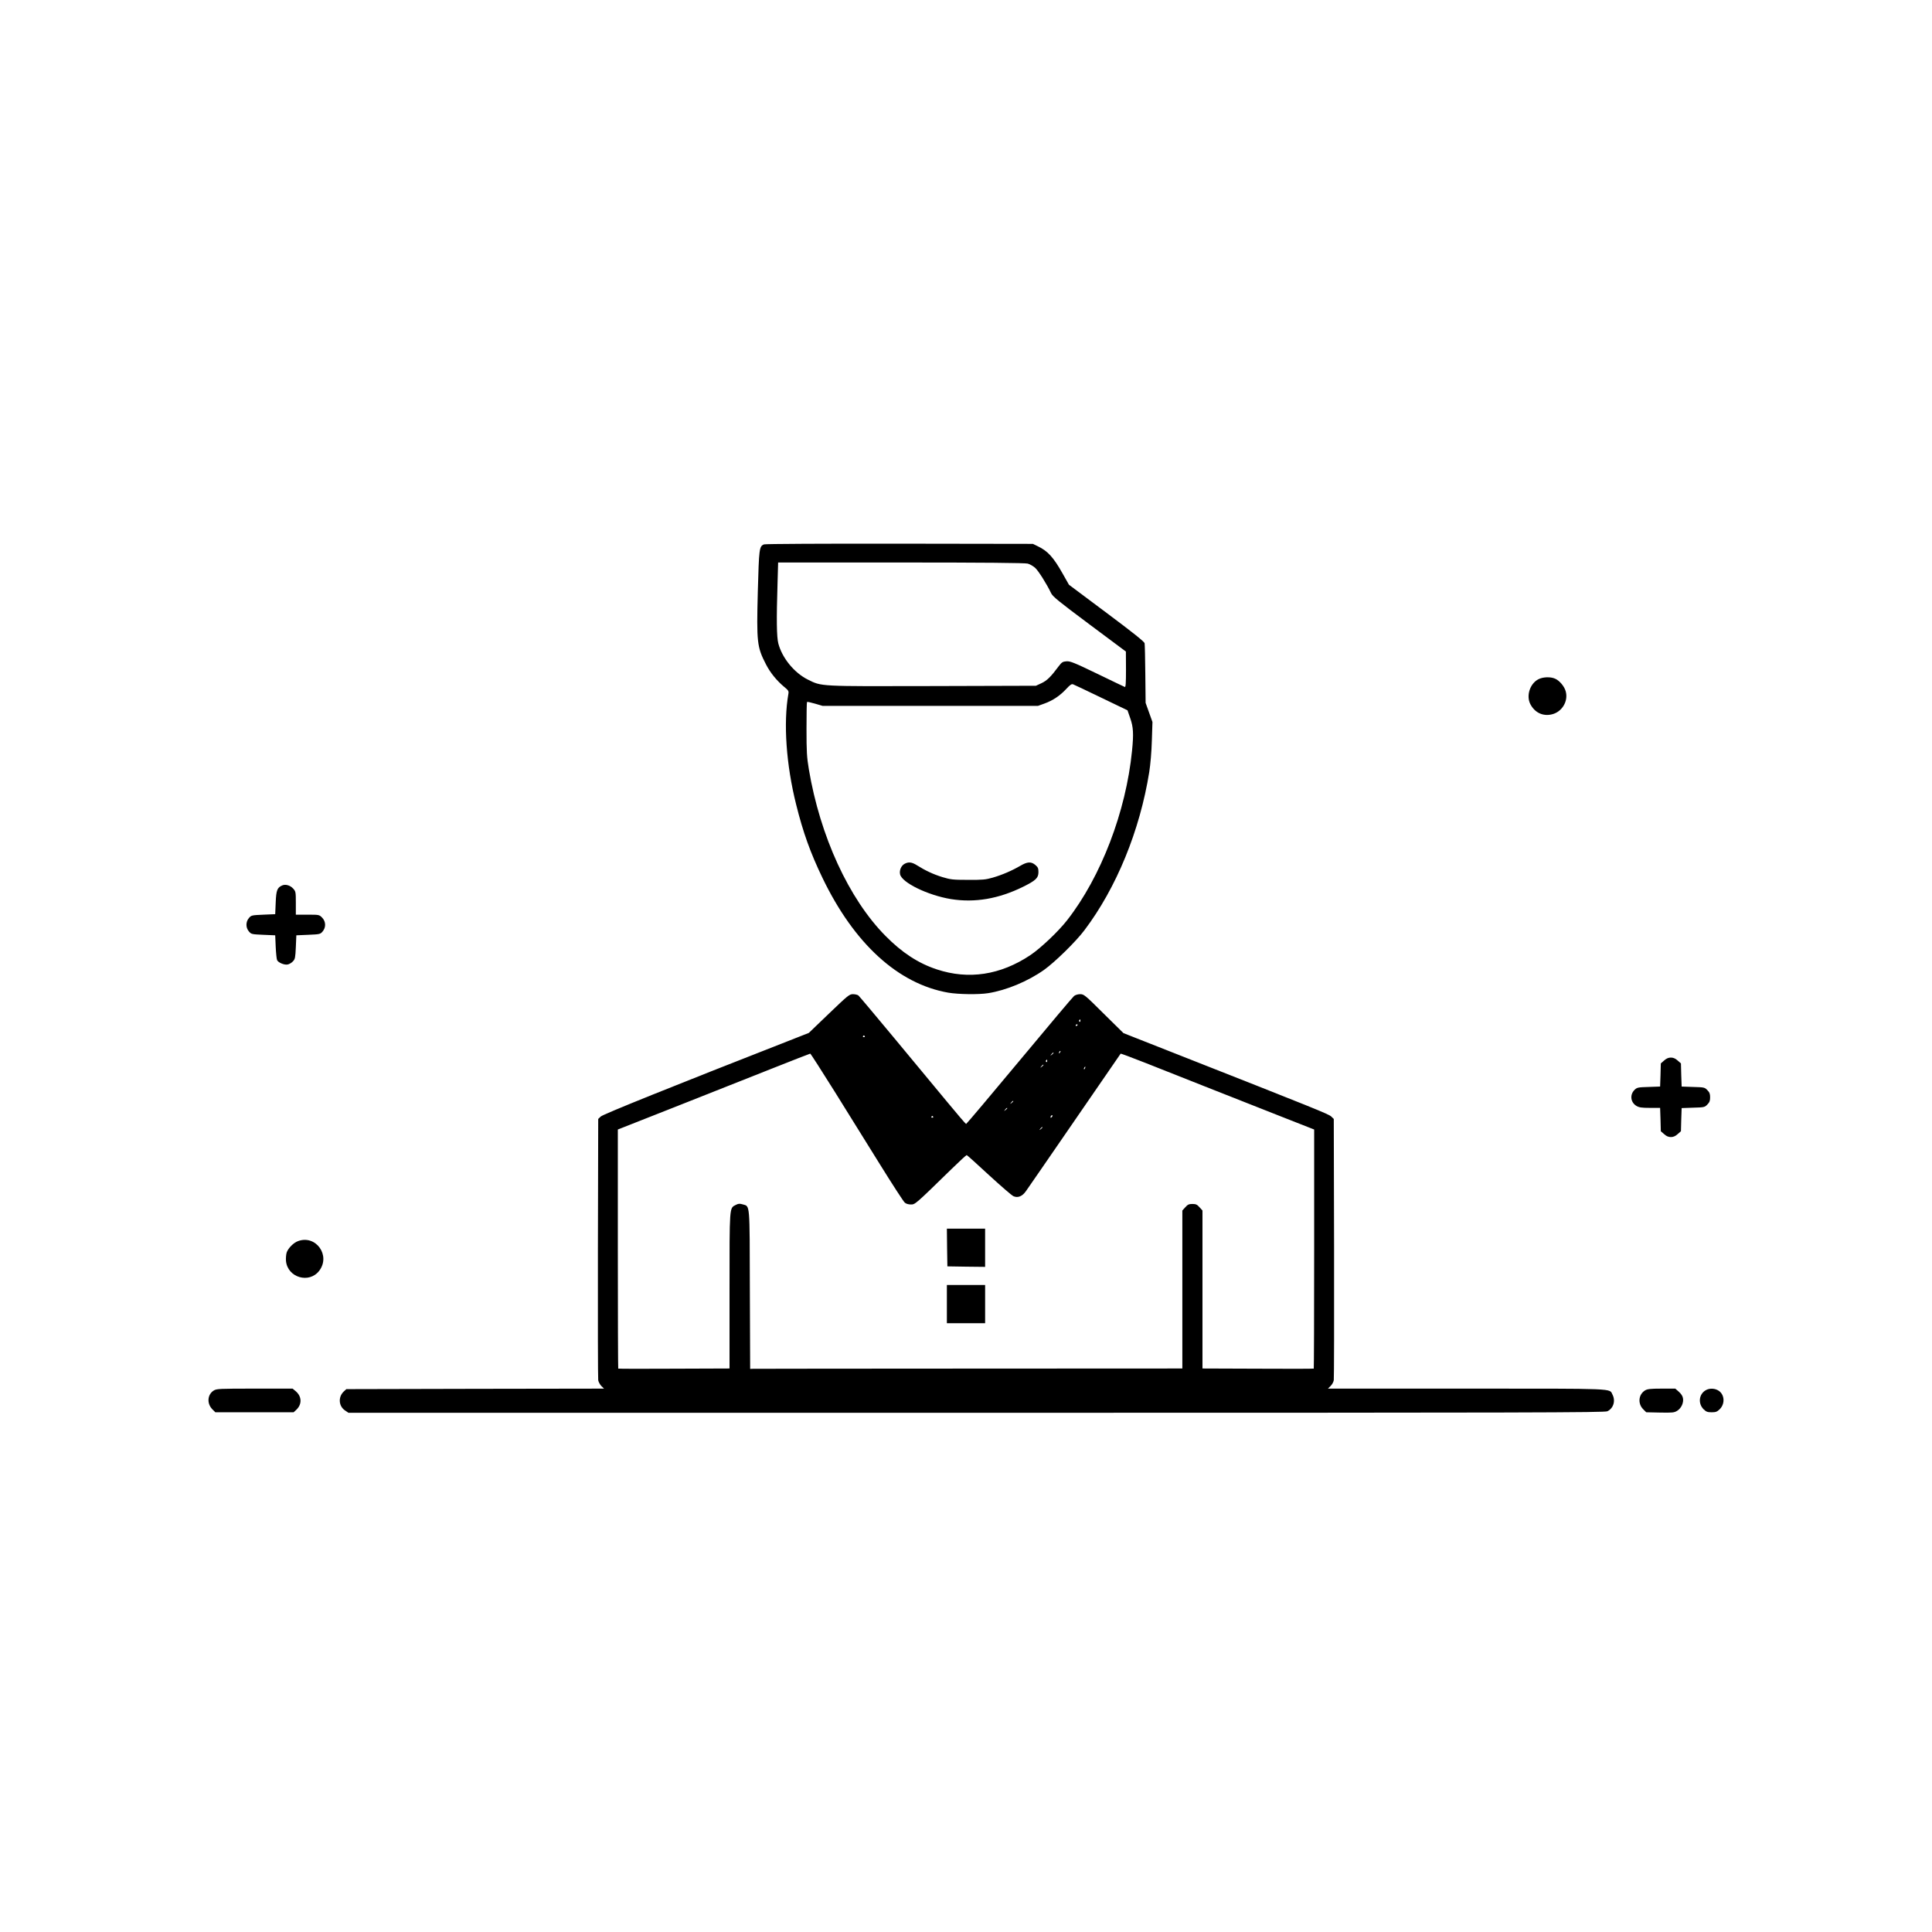<?xml version="1.0" standalone="no"?>
<!DOCTYPE svg PUBLIC "-//W3C//DTD SVG 20010904//EN"
 "http://www.w3.org/TR/2001/REC-SVG-20010904/DTD/svg10.dtd">
<svg version="1.0" xmlns="http://www.w3.org/2000/svg"
 width="1920pt" height="1920pt" viewBox="0 0 1920 1920"
 preserveAspectRatio="xMidYMid meet">

<g transform="translate(0,1920) scale(0.1,-0.1)"
fill="#000000" stroke="none">
<path d="M7593 13790 c-48 -19 -50 -40 -62 -470 -13 -505 -8 -549 81 -722 43
-84 107 -162 181 -224 42 -34 47 -43 42 -69 -51 -289 -22 -706 77 -1100 69
-278 142 -481 262 -730 315 -654 752 -1053 1250 -1140 101 -17 300 -20 396 -5
182 29 393 117 555 231 108 77 318 282 403 396 317 420 550 989 643 1570 12
76 23 203 26 313 l6 185 -34 95 -34 95 -3 285 c-1 157 -5 295 -7 308 -4 16
-119 108 -379 302 l-373 279 -61 108 c-94 167 -150 228 -252 276 l-45 22
-1325 2 c-761 1 -1334 -2 -1347 -7z m2620 -191 c21 -5 53 -24 73 -41 33 -29
116 -161 160 -253 16 -34 77 -83 381 -310 l362 -270 1 -179 c0 -139 -3 -177
-12 -173 -7 3 -131 62 -275 132 -228 110 -268 126 -305 123 -37 -3 -46 -9 -76
-48 -78 -105 -116 -143 -171 -169 l-56 -26 -1025 -3 c-1143 -3 -1101 -5 -1243
65 -135 68 -254 214 -292 358 -17 66 -19 241 -8 593 l6 212 1221 0 c821 0
1233 -4 1259 -11z m732 -1333 l260 -125 27 -78 c31 -88 35 -154 18 -324 -60
-605 -308 -1253 -645 -1684 -87 -112 -265 -280 -367 -348 -296 -197 -612 -245
-927 -141 -186 61 -347 167 -511 333 -364 368 -650 990 -762 1657 -20 121 -23
173 -23 401 0 144 2 264 5 267 3 3 39 -5 80 -17 l75 -22 1070 0 1070 0 64 23
c83 30 155 78 217 145 39 42 53 52 69 46 11 -4 137 -64 280 -133z"/>
<path d="M8989 10615 c-33 -18 -53 -64 -44 -104 18 -83 276 -208 505 -246 238
-38 473 2 717 122 127 63 153 88 153 146 0 38 -5 49 -31 71 -41 35 -79 33
-149 -8 -82 -48 -181 -91 -275 -118 -70 -20 -101 -23 -245 -22 -150 0 -173 3
-253 27 -92 28 -172 66 -253 117 -52 33 -85 37 -125 15z"/>
<path d="M15287 12449 c-83 -44 -121 -163 -79 -246 44 -85 125 -124 215 -102
100 24 164 130 137 228 -13 50 -63 109 -107 127 -46 20 -121 17 -166 -7z"/>
<path d="M2805 10401 c-50 -22 -60 -47 -65 -169 l-5 -117 -118 -5 c-115 -5
-120 -6 -143 -33 -33 -38 -33 -96 0 -134 23 -27 28 -28 143 -33 l118 -5 5
-115 c3 -63 9 -123 14 -132 12 -25 73 -50 105 -43 16 3 39 17 52 31 22 23 24
37 29 142 l5 117 118 5 c115 5 120 6 143 33 35 41 33 99 -5 138 -29 29 -31 29
-145 29 l-116 0 0 115 c0 111 -1 116 -27 145 -30 32 -75 45 -108 31z"/>
<path d="M8239 9128 l-201 -193 -206 -81 c-1137 -445 -1840 -728 -1862 -750
l-25 -24 -3 -1283 c-1 -705 0 -1296 3 -1313 3 -18 17 -43 31 -58 l27 -26
-1281 -2 -1280 -3 -26 -24 c-57 -54 -51 -145 13 -188 l34 -23 6239 0 c5556 0
6243 2 6272 15 60 29 83 103 51 165 -33 64 62 60 -1451 60 l-1377 0 26 26 c15
14 29 40 32 58 3 17 4 608 3 1313 l-3 1283 -25 24 c-24 24 -159 78 -1550 626
l-515 203 -196 193 c-188 187 -197 194 -235 194 -22 0 -48 -8 -60 -18 -12 -9
-256 -299 -543 -644 -288 -346 -526 -628 -530 -628 -4 0 -88 98 -187 218 -99
119 -335 404 -524 632 -189 228 -351 420 -359 427 -9 7 -33 13 -54 13 -36 0
-49 -11 -238 -192z m2498 -73 c0 -8 -4 -12 -9 -9 -5 3 -6 10 -3 15 9 13 12 11
12 -6z m-27 -39 c0 -3 -4 -8 -10 -11 -5 -3 -10 -1 -10 4 0 6 5 11 10 11 6 0
10 -2 10 -4z m-2116 -114 c3 -5 -1 -9 -9 -9 -8 0 -12 4 -9 9 3 4 7 8 9 8 2 0
6 -4 9 -8z m1937 -165 c-10 -9 -11 -8 -5 6 3 10 9 15 12 12 3 -3 0 -11 -7 -18z
m-61 -1 c0 -2 -8 -10 -17 -17 -16 -13 -17 -12 -4 4 13 16 21 21 21 13z m-2179
-378 c128 -205 333 -535 456 -733 123 -198 233 -368 245 -377 12 -11 37 -18
60 -18 43 0 42 -1 405 353 78 76 145 138 150 138 4 -1 104 -90 221 -199 118
-108 227 -203 244 -210 44 -19 88 -1 124 51 17 23 234 339 484 702 249 363
455 662 457 664 1 2 112 -39 246 -92 256 -102 819 -324 1354 -535 l323 -127 0
-1186 c0 -652 -2 -1188 -4 -1190 -2 -2 -252 -3 -555 -1 l-551 2 0 785 0 785
-29 32 c-24 27 -36 33 -71 33 -35 0 -47 -6 -71 -33 l-29 -32 0 -785 0 -785
-2120 -1 c-1166 -1 -2132 -1 -2147 -2 l-28 -1 -3 787 c-2 878 2 826 -71 848
-31 9 -43 8 -70 -6 -63 -32 -61 -7 -61 -855 l0 -770 -551 -2 c-303 -2 -553 -1
-555 1 -2 2 -4 538 -4 1190 l0 1186 568 224 c312 123 740 293 952 377 212 84
388 153 392 153 4 1 111 -167 239 -371z m2116 297 c0 -8 -4 -12 -9 -9 -5 3 -6
10 -3 15 9 13 12 11 12 -6z m-37 -39 c0 -2 -8 -10 -17 -17 -16 -13 -17 -12 -4
4 13 16 21 21 21 13z m413 -31 c-3 -9 -8 -14 -10 -11 -3 3 -2 9 2 15 9 16 15
13 8 -4z m-713 -329 c0 -2 -8 -10 -17 -17 -16 -13 -17 -12 -4 4 13 16 21 21
21 13z m-60 -70 c0 -2 -8 -10 -17 -17 -16 -13 -17 -12 -4 4 13 16 21 21 21 13z
m442 -88 c-7 -7 -12 -8 -12 -2 0 14 12 26 19 19 2 -3 -1 -11 -7 -17z m-1178 4
c3 -5 -1 -9 -9 -9 -8 0 -12 4 -9 9 3 4 7 8 9 8 2 0 6 -4 9 -8z m1086 -106 c0
-2 -8 -10 -17 -17 -16 -13 -17 -12 -4 4 13 16 21 21 21 13z"/>
<path d="M9412 6803 l3 -188 188 -3 187 -2 0 190 0 190 -190 0 -190 0 2 -187z"/>
<path d="M9410 6240 l0 -190 190 0 190 0 0 190 0 190 -190 0 -190 0 0 -190z"/>
<path d="M16538 8661 l-33 -29 -3 -115 -4 -115 -113 -4 c-104 -3 -116 -5 -139
-27 -51 -48 -43 -125 16 -161 27 -16 51 -20 135 -20 l101 0 4 -116 3 -116 33
-29 c22 -20 43 -29 67 -29 24 0 45 9 67 29 l33 29 3 115 4 115 114 4 c109 3
115 4 141 31 22 22 28 37 28 72 0 35 -6 50 -28 72 -26 27 -32 28 -141 31
l-114 4 -4 115 -3 115 -33 29 c-22 20 -43 29 -67 29 -24 0 -45 -9 -67 -29z"/>
<path d="M2962 6866 c-45 -16 -98 -70 -113 -113 -6 -19 -9 -57 -7 -84 16 -166
231 -229 331 -97 115 152 -34 359 -211 294z"/>
<path d="M2124 5381 c-63 -39 -70 -129 -14 -186 l30 -30 389 0 389 0 26 24
c59 55 56 134 -6 186 l-30 25 -376 0 c-351 0 -379 -1 -408 -19z"/>
<path d="M16348 5382 c-65 -40 -74 -131 -18 -187 l30 -30 138 -3 c124 -2 140
-1 170 18 41 25 66 81 57 126 -3 20 -20 45 -41 63 l-35 31 -137 0 c-111 0
-142 -4 -164 -18z"/>
<path d="M16948 5382 c-65 -40 -74 -131 -18 -187 26 -25 38 -30 80 -30 42 0
54 5 81 31 57 57 47 154 -21 189 -38 20 -88 19 -122 -3z"/>
</g>
</svg>
